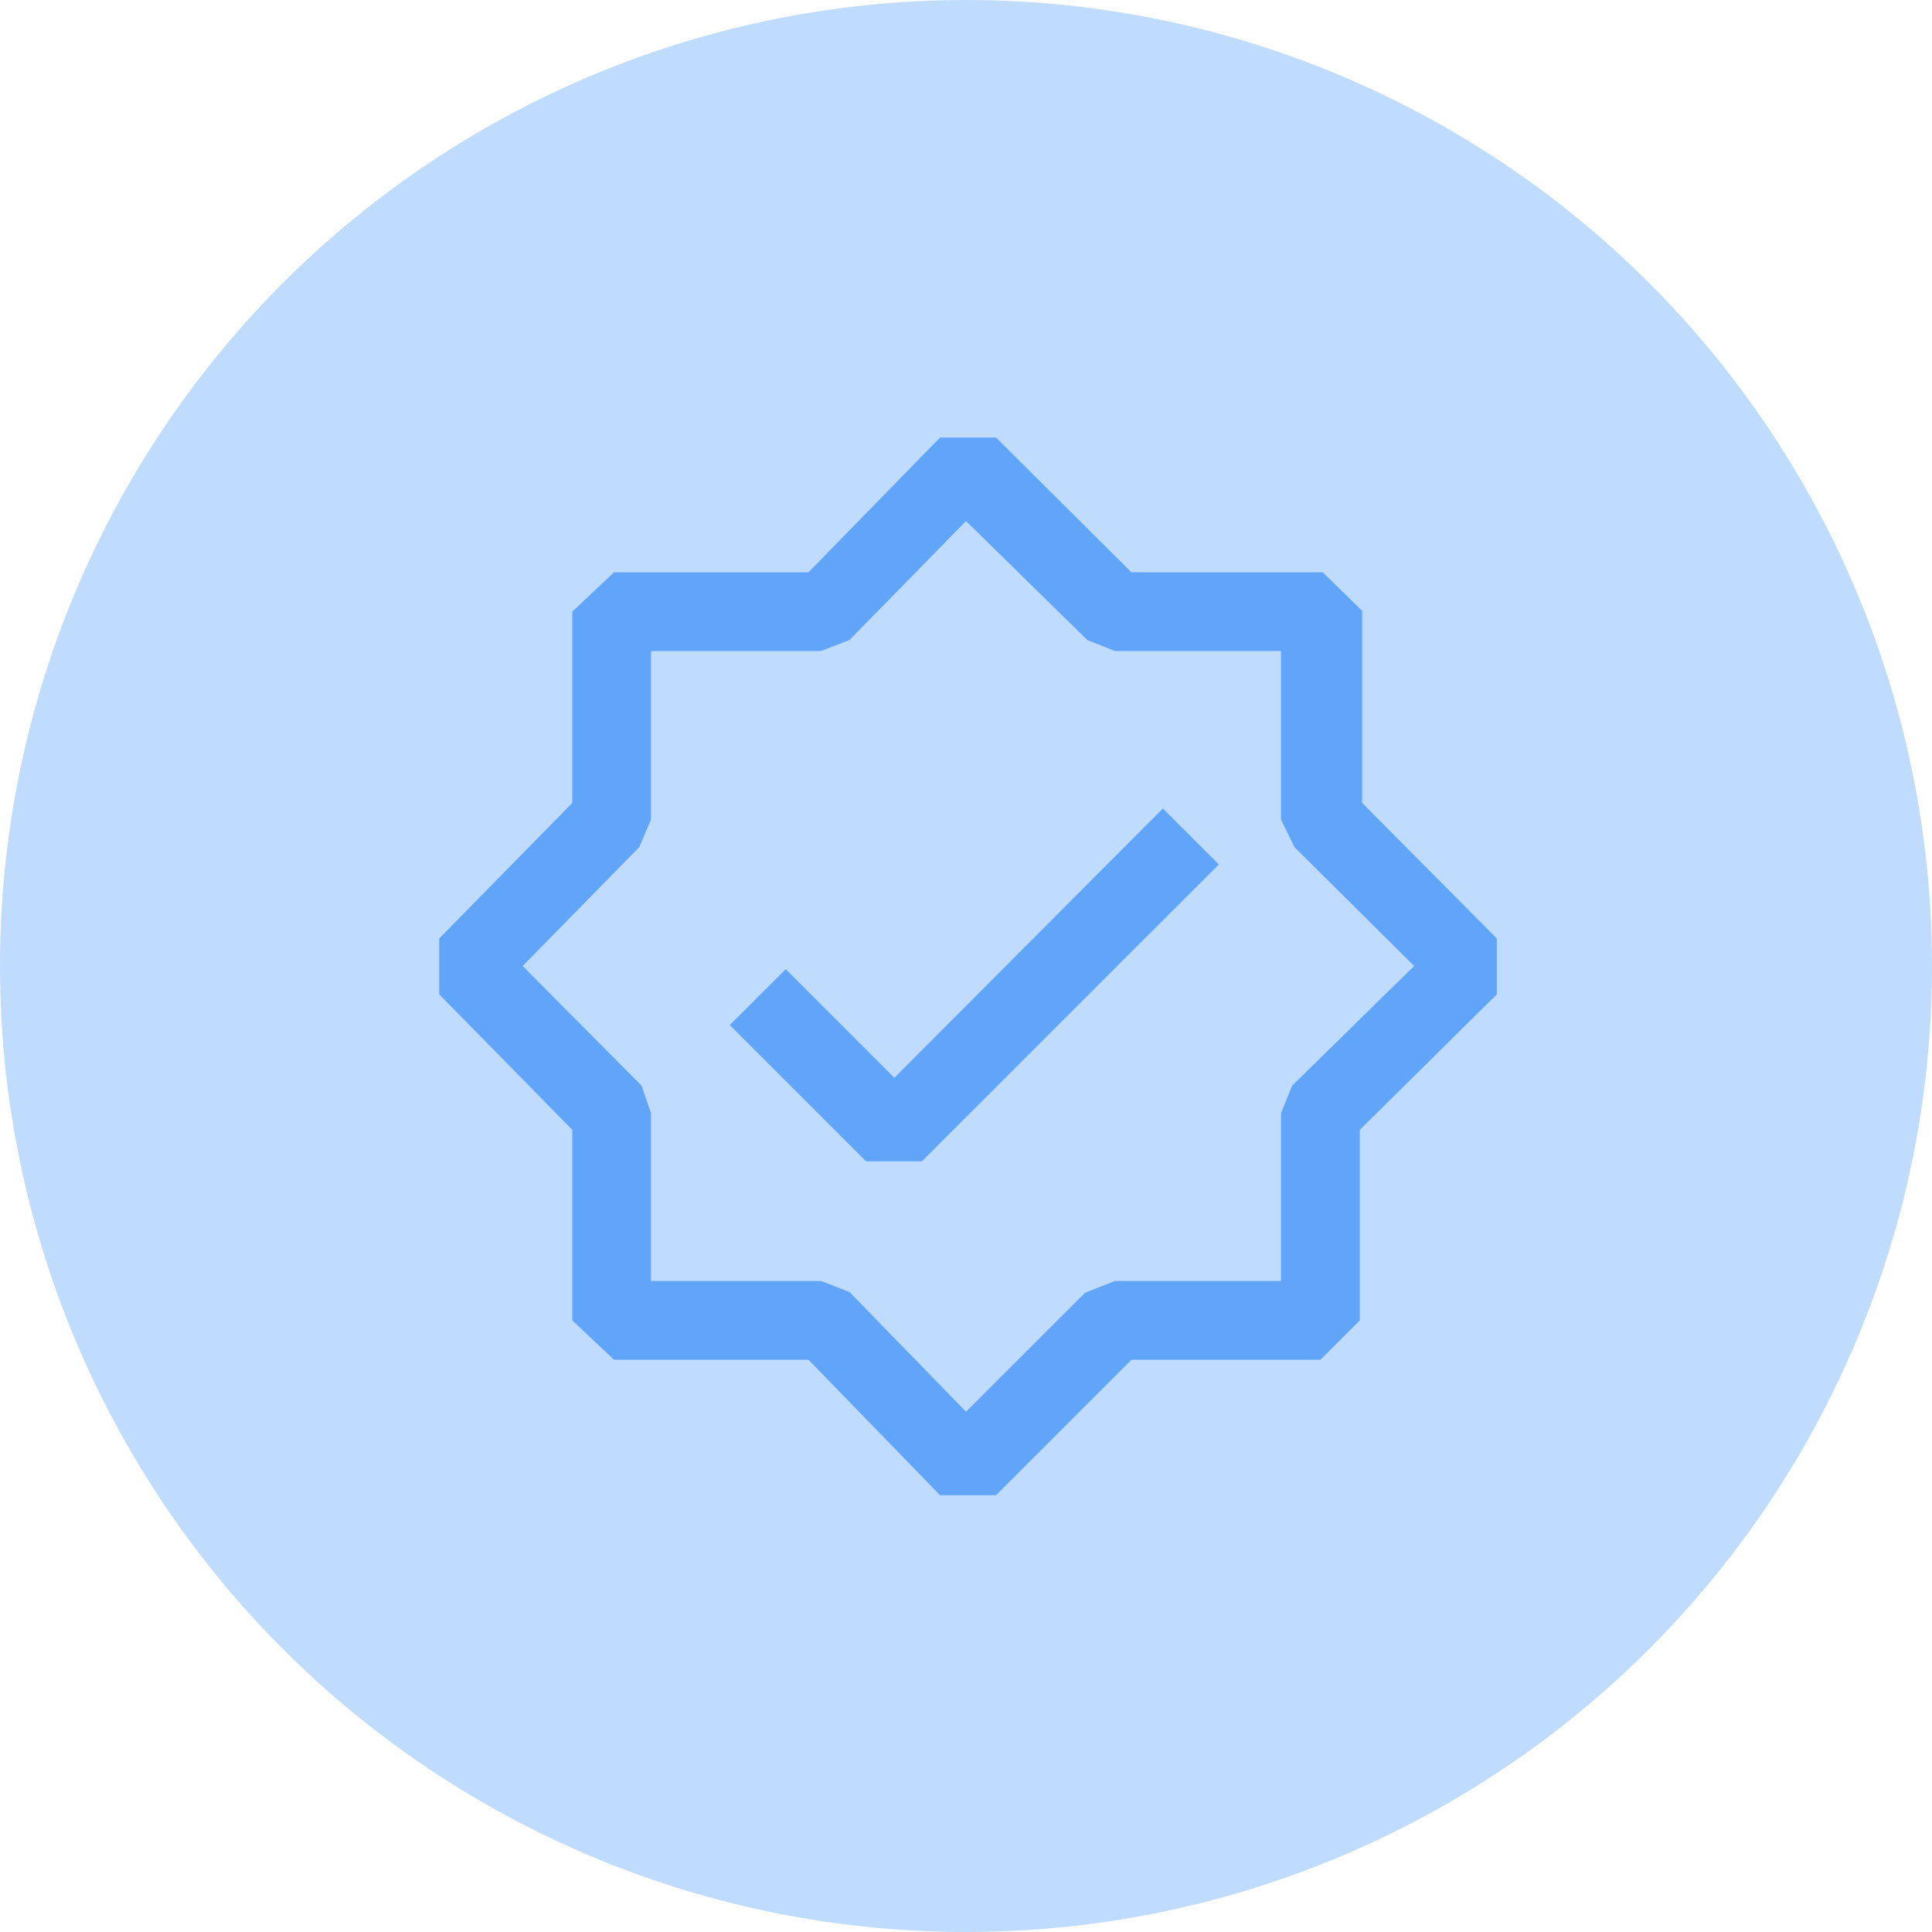 <svg width="23" height="23" viewBox="0 0 23 23" fill="none" xmlns="http://www.w3.org/2000/svg">
<circle cx="11.5" cy="11.5" r="11.5" fill="#BFDBFE"/>
<path fill-rule="evenodd" clip-rule="evenodd" d="M11.191 17.8H11.857L13.469 16.188H15.719L16.188 15.719V13.45L17.819 11.838V11.172L16.216 9.559V7.272L15.747 6.813H13.469L11.857 5.209H11.191L9.625 6.813H7.31L6.813 7.281V9.559L5.229 11.172V11.838L6.813 13.45V15.719L7.31 16.188H9.625L11.191 17.8ZM9.775 15.25H7.75V13.253L7.638 12.925L6.222 11.5L7.61 10.085L7.75 9.756V7.75H9.775L10.113 7.619L11.5 6.203L12.944 7.619L13.272 7.75H15.25V9.756L15.41 10.085L16.835 11.5L15.382 12.925L15.25 13.253V15.25H13.272L12.916 15.391L11.5 16.806L10.113 15.381L9.775 15.25ZM10.31 13.825H10.975L14.51 10.291L13.844 9.625L10.647 12.831L9.354 11.538L8.688 12.203L10.31 13.825Z" fill="#60A5FA"/>
</svg>
